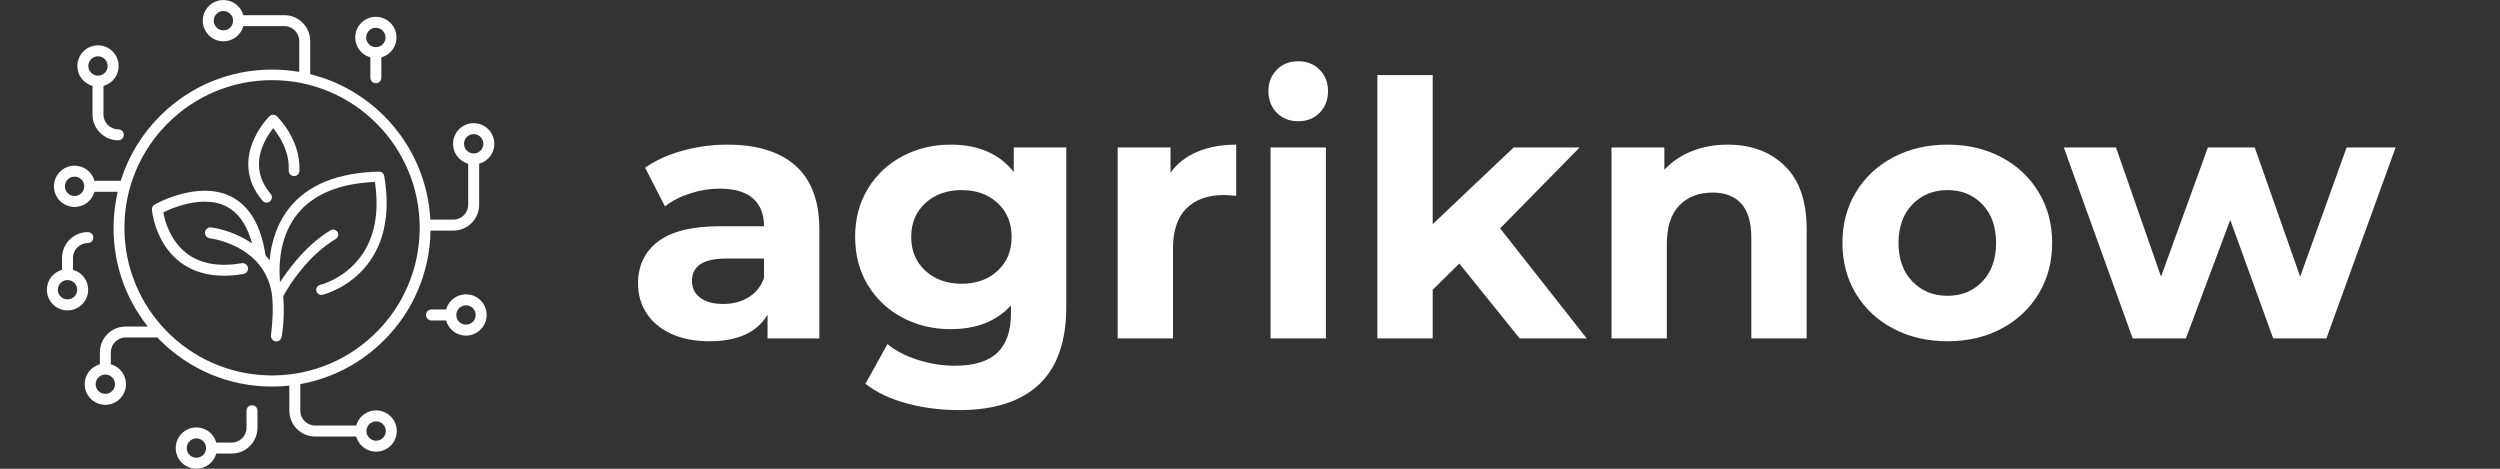<svg xmlns="http://www.w3.org/2000/svg" xmlns:xlink="http://www.w3.org/1999/xlink" width="1280" zoomAndPan="magnify" viewBox="0 0 960 180" height="240" preserveAspectRatio="xMidYMid meet" version="1.0"><rect x="0" y="0" width="960" height="180" fill="#333333" stroke="none"/><defs><g/><clipPath id="02b01682d2"><path d="M 67.418 155.578 L 98.891 155.578 L 98.891 179.988 L 67.418 179.988 Z M 67.418 155.578 " clip-rule="nonzero"/></clipPath><clipPath id="fdf2cddcd4"><path d="M 20.691 0.012 L 189.75 0.012 L 189.75 173.453 L 20.691 173.453 Z M 20.691 0.012 " clip-rule="nonzero"/></clipPath></defs><path fill="#ffffff" d="M 144.328 10.672 C 146.379 10.672 148.047 12.34 148.047 14.391 C 148.047 16.438 146.379 18.105 144.328 18.105 C 142.277 18.105 140.609 16.438 140.609 14.391 C 140.609 12.34 142.277 10.672 144.328 10.672 Z M 141.98 21.961 L 142.223 22.035 L 142.223 29.848 C 142.223 31.012 143.168 31.953 144.328 31.953 C 145.488 31.953 146.434 31.012 146.434 29.848 L 146.434 22.035 L 146.676 21.961 C 150.012 20.926 152.258 17.883 152.258 14.391 C 152.258 10.02 148.699 6.461 144.328 6.461 C 139.957 6.461 136.402 10.02 136.402 14.391 C 136.402 17.883 138.645 20.922 141.98 21.961 " fill-opacity="1" fill-rule="nonzero"/><path fill="#ffffff" d="M 37.629 21.617 C 39.68 21.617 41.348 23.285 41.348 25.336 C 41.348 27.383 39.68 29.051 37.629 29.051 C 35.582 29.051 33.914 27.383 33.914 25.336 C 33.914 23.285 35.582 21.617 37.629 21.617 Z M 35.281 32.906 L 35.527 32.98 L 35.527 43.973 C 35.527 49.438 39.969 53.879 45.434 53.879 C 45.984 53.879 46.508 53.668 46.902 53.281 L 46.941 53.242 C 46.957 53.227 46.973 53.207 46.988 53.191 L 47 53.18 C 47.32 52.824 47.512 52.363 47.535 51.879 C 47.535 51.844 47.539 51.809 47.539 51.773 C 47.539 51.742 47.535 51.707 47.535 51.672 C 47.512 51.188 47.32 50.723 46.996 50.363 L 46.988 50.355 C 46.973 50.34 46.957 50.324 46.941 50.309 L 46.883 50.25 C 46.871 50.238 46.859 50.227 46.848 50.215 L 46.836 50.207 C 46.5 49.906 46.09 49.723 45.645 49.68 C 45.574 49.672 45.504 49.668 45.434 49.668 L 45.426 49.668 C 42.289 49.664 39.734 47.109 39.734 43.973 L 39.734 32.98 L 39.977 32.906 C 43.316 31.871 45.559 28.828 45.559 25.336 C 45.559 20.965 42 17.406 37.629 17.406 C 33.258 17.406 29.703 20.965 29.703 25.336 C 29.703 28.828 31.945 31.871 35.281 32.906 " fill-opacity="1" fill-rule="nonzero"/><path fill="#ffffff" d="M 25.926 114.977 C 23.879 114.977 22.211 113.309 22.211 111.258 C 22.211 109.211 23.879 107.543 25.926 107.543 C 27.977 107.543 29.645 109.211 29.645 111.258 C 29.645 113.309 27.977 114.977 25.926 114.977 Z M 28.273 103.688 L 28.031 103.609 L 28.031 99.027 C 28.031 95.887 30.59 93.332 33.73 93.332 C 34.285 93.332 34.805 93.117 35.199 92.73 L 35.207 92.723 L 35.227 92.707 C 35.59 92.336 35.809 91.848 35.832 91.332 C 35.832 91.297 35.836 91.262 35.836 91.227 C 35.836 91.191 35.832 91.156 35.832 91.121 C 35.809 90.641 35.617 90.176 35.293 89.816 L 35.285 89.809 C 35.27 89.793 35.254 89.773 35.234 89.754 L 35.188 89.707 C 35.172 89.695 35.16 89.68 35.145 89.668 L 35.133 89.66 C 34.797 89.359 34.387 89.176 33.938 89.133 C 33.867 89.125 33.797 89.121 33.73 89.121 L 33.707 89.121 C 28.254 89.137 23.824 93.578 23.824 99.027 L 23.824 103.609 L 23.578 103.688 C 20.242 104.723 18 107.766 18 111.258 C 18 115.629 21.555 119.188 25.926 119.188 C 30.297 119.188 33.855 115.629 33.855 111.258 C 33.855 107.766 31.613 104.723 28.273 103.688 " fill-opacity="1" fill-rule="nonzero"/><path fill="#ffffff" d="M 178.945 124.668 C 176.895 124.668 175.227 123 175.227 120.949 C 175.227 118.902 176.895 117.234 178.945 117.234 C 180.996 117.234 182.664 118.902 182.664 120.949 C 182.664 123 180.996 124.668 178.945 124.668 Z M 178.945 113.023 C 175.453 113.023 172.41 115.266 171.371 118.602 L 171.297 118.844 L 165.68 118.844 C 164.52 118.844 163.574 119.789 163.574 120.949 C 163.574 122.109 164.52 123.055 165.68 123.055 L 171.297 123.055 L 171.371 123.297 C 172.41 126.633 175.453 128.875 178.945 128.875 C 183.316 128.875 186.871 125.32 186.871 120.949 C 186.871 116.578 183.316 113.023 178.945 113.023 " fill-opacity="1" fill-rule="nonzero"/><g clip-path="url(#02b01682d2)"><path fill="#ffffff" d="M 75.41 175.777 C 73.363 175.777 71.695 174.109 71.695 172.059 C 71.695 170.008 73.363 168.344 75.41 168.344 C 77.461 168.344 79.129 170.008 79.129 172.059 C 79.129 174.109 77.461 175.777 75.41 175.777 Z M 96.766 155.605 C 95.605 155.605 94.66 156.551 94.66 157.711 L 94.66 164.258 C 94.66 167.398 92.105 169.953 88.965 169.953 L 83.059 169.953 L 82.984 169.711 C 81.945 166.375 78.902 164.133 75.41 164.133 C 71.039 164.133 67.484 167.688 67.484 172.059 C 67.484 176.43 71.039 179.988 75.41 179.988 C 78.902 179.988 81.945 177.746 82.984 174.406 L 83.059 174.164 L 88.965 174.164 C 94.426 174.164 98.871 169.723 98.871 164.258 L 98.871 157.711 C 98.871 156.551 97.926 155.605 96.766 155.605 " fill-opacity="1" fill-rule="nonzero"/></g><g clip-path="url(#fdf2cddcd4)"><path fill="#ffffff" d="M 181.895 58.934 C 179.848 58.934 178.18 57.266 178.18 55.219 C 178.18 53.168 179.848 51.5 181.895 51.5 C 183.945 51.5 185.613 53.168 185.613 55.219 C 185.613 57.266 183.945 58.934 181.895 58.934 Z M 156.785 109.363 C 153.977 116.066 149.957 122.098 144.828 127.293 C 139.703 132.484 133.73 136.586 127.07 139.484 C 120.184 142.48 112.855 144.055 105.289 144.16 L 105.242 144.164 C 104.977 144.168 104.719 144.168 104.473 144.168 C 104.254 144.168 104.031 144.168 103.812 144.164 C 103.66 144.16 103.504 144.16 103.352 144.156 L 103.207 144.152 C 95.691 143.988 88.414 142.375 81.586 139.355 C 74.977 136.438 69.047 132.328 63.969 127.145 C 58.887 121.957 54.898 115.941 52.117 109.266 C 49.238 102.355 47.777 95.023 47.777 87.473 C 47.777 79.82 49.277 72.395 52.234 65.406 C 55.09 58.656 59.176 52.59 64.383 47.383 C 69.59 42.176 75.652 38.09 82.402 35.234 C 89.395 32.277 96.816 30.777 104.473 30.777 C 112.125 30.777 119.551 32.277 126.539 35.234 C 133.289 38.09 139.355 42.176 144.562 47.383 C 149.77 52.59 153.855 58.656 156.711 65.406 C 159.668 72.395 161.168 79.82 161.168 87.473 C 161.168 95.059 159.691 102.426 156.785 109.363 Z M 144.434 161.797 C 146.484 161.797 148.152 163.465 148.152 165.516 C 148.152 167.562 146.484 169.23 144.434 169.23 C 142.383 169.23 140.715 167.562 140.715 165.516 C 140.715 163.465 142.383 161.797 144.434 161.797 Z M 44.168 147.523 C 44.168 149.574 42.5 151.242 40.449 151.242 C 38.398 151.242 36.734 149.574 36.734 147.523 C 36.734 145.477 38.398 143.809 40.449 143.809 C 42.5 143.809 44.168 145.477 44.168 147.523 Z M 28.633 75.262 C 26.582 75.262 24.918 73.594 24.918 71.543 C 24.918 69.492 26.582 67.828 28.633 67.828 C 30.684 67.828 32.352 69.492 32.352 71.543 C 32.352 73.594 30.684 75.262 28.633 75.262 Z M 85.789 11.656 C 83.742 11.656 82.074 9.988 82.074 7.938 C 82.074 5.887 83.742 4.223 85.789 4.223 C 87.84 4.223 89.508 5.887 89.508 7.938 C 89.508 9.988 87.84 11.656 85.789 11.656 Z M 181.895 47.289 C 177.523 47.289 173.969 50.844 173.969 55.219 C 173.969 58.711 176.211 61.754 179.547 62.789 L 179.789 62.863 L 179.789 78.637 C 179.789 81.777 177.234 84.336 174.094 84.336 L 165.25 84.336 L 165.23 84.008 C 164.375 69.137 158.082 55.121 147.508 44.547 C 139.695 36.734 129.969 31.203 119.379 28.547 L 119.117 28.48 L 119.117 15.742 C 119.117 10.277 114.672 5.832 109.211 5.832 L 93.438 5.832 L 93.363 5.59 C 92.328 2.254 89.281 0.012 85.789 0.012 C 81.418 0.012 77.863 3.566 77.863 7.938 C 77.863 12.309 81.418 15.863 85.789 15.863 C 89.281 15.863 92.328 13.621 93.363 10.285 L 93.438 10.043 L 109.211 10.043 C 112.352 10.043 114.906 12.598 114.906 15.742 L 114.906 27.605 L 114.508 27.539 C 111.211 26.996 107.836 26.719 104.473 26.719 C 88.215 26.719 72.93 33.051 61.434 44.547 C 54.516 51.465 49.324 59.988 46.422 69.195 L 46.344 69.438 L 36.281 69.438 L 36.207 69.195 C 35.168 65.859 32.125 63.617 28.633 63.617 C 24.262 63.617 20.707 67.172 20.707 71.543 C 20.707 75.914 24.262 79.469 28.633 79.469 C 32.125 79.469 35.168 77.23 36.207 73.891 L 36.281 73.648 L 45.199 73.648 L 45.105 74.07 C 44.113 78.473 43.609 83.02 43.609 87.582 C 43.609 101.242 48.004 114.121 56.324 124.832 L 56.758 125.387 L 48.25 125.387 C 42.789 125.387 38.344 129.832 38.344 135.297 L 38.344 139.879 L 38.102 139.953 C 34.766 140.988 32.523 144.031 32.523 147.523 C 32.523 151.895 36.078 155.453 40.449 155.453 C 44.82 155.453 48.375 151.895 48.375 147.523 C 48.375 144.031 46.133 140.988 42.797 139.953 L 42.555 139.879 L 42.555 135.297 C 42.555 132.152 45.109 129.598 48.25 129.598 L 60.438 129.598 L 60.539 129.703 C 60.859 130.039 61.152 130.336 61.434 130.621 C 72.93 142.117 88.215 148.445 104.473 148.445 C 106.555 148.445 108.656 148.34 110.727 148.133 L 111.105 148.094 L 111.105 157.711 C 111.105 163.176 115.551 167.621 121.016 167.621 L 136.785 167.621 L 136.859 167.863 C 137.898 171.199 140.941 173.441 144.434 173.441 C 148.805 173.441 152.359 169.887 152.359 165.516 C 152.359 161.145 148.805 157.586 144.434 157.586 C 140.941 157.586 137.898 159.828 136.859 163.168 L 136.785 163.41 L 121.016 163.41 C 117.871 163.41 115.316 160.855 115.316 157.711 L 115.316 147.488 L 115.598 147.438 C 127.695 145.215 138.73 139.398 147.508 130.621 C 158.668 119.461 164.992 104.637 165.32 88.883 L 165.328 88.543 L 174.094 88.543 C 179.555 88.543 184 84.098 184 78.637 L 184 62.863 L 184.242 62.789 C 187.578 61.754 189.82 58.711 189.82 55.219 C 189.82 50.844 186.266 47.289 181.895 47.289 " fill-opacity="1" fill-rule="nonzero"/></g><path fill="#ffffff" d="M 145.617 65.902 C 145.605 65.902 145.59 65.902 145.574 65.902 C 129.781 66.254 118.176 70.953 111.078 79.871 C 108.602 82.984 106.691 86.613 105.41 90.656 C 104.531 93.422 103.973 95.969 103.707 98.438 L 103.543 99.945 L 102.578 98.777 C 102.383 98.547 102.227 98.359 102.074 98.188 L 101.953 98.047 L 101.926 97.859 C 100.207 86.473 95.723 78.918 88.594 75.41 C 85.617 73.945 82.203 73.219 78.441 73.238 C 76.875 73.246 75.227 73.387 73.547 73.656 C 72.094 73.891 70.59 74.223 69.074 74.645 C 63.555 76.188 59.547 78.461 59.379 78.559 C 58.676 78.961 58.266 79.746 58.336 80.559 C 58.348 80.688 58.625 83.789 60.066 87.773 C 60.914 90.117 61.992 92.297 63.27 94.254 C 64.883 96.723 66.824 98.844 69.035 100.551 C 73.609 104.082 79.316 105.875 86 105.875 C 88.203 105.875 90.547 105.68 92.961 105.289 C 93.141 105.262 93.316 105.234 93.492 105.203 C 94.633 105.008 95.402 103.922 95.207 102.785 C 95.039 101.789 94.148 101.043 93.141 101.043 C 93.031 101.043 92.918 101.051 92.812 101.066 L 92.785 101.07 C 92.625 101.098 92.461 101.125 92.301 101.152 C 90.117 101.504 88.008 101.68 86.035 101.68 C 80.285 101.68 75.434 100.191 71.617 97.25 C 67.441 94.035 65.191 89.594 64.039 86.434 C 63.391 84.652 63.008 83.059 62.805 82.035 L 62.707 81.547 L 63.156 81.332 C 64.727 80.582 67.227 79.516 70.203 78.684 C 71.539 78.309 72.871 78.016 74.16 77.809 C 75.707 77.559 77.203 77.434 78.613 77.434 C 81.668 77.434 84.402 78.02 86.742 79.172 C 91.121 81.328 94.328 85.57 96.277 91.781 L 96.789 93.418 L 95.203 92.445 C 88.289 88.188 81.328 87.355 81.035 87.32 C 80.957 87.312 80.879 87.309 80.797 87.309 C 80.688 87.309 80.574 87.316 80.469 87.336 C 79.543 87.484 78.824 88.238 78.719 89.168 C 78.586 90.316 79.414 91.355 80.562 91.488 C 80.625 91.496 86.922 92.27 93.012 96.016 C 95.008 97.242 96.777 98.656 98.266 100.211 L 98.289 100.234 L 98.312 100.262 C 98.391 100.367 98.484 100.465 98.582 100.551 L 98.629 100.598 C 101.734 103.988 103.684 108.164 104.43 113.016 L 104.438 113.07 C 105.109 119.184 104.477 124.953 104.172 127.727 C 104.113 128.254 104.066 128.672 104.043 128.98 C 104 129.488 104.203 130.008 104.617 130.441 C 105 130.852 105.523 131.082 106.082 131.098 C 106.215 131.102 106.344 131.094 106.477 131.074 L 106.496 131.07 C 107.574 130.887 108.105 129.871 108.242 128.98 L 108.25 128.934 C 108.992 124.109 109.168 119.059 108.77 113.918 L 108.754 113.727 L 108.848 113.555 C 110.227 111.105 112.547 107.359 115.777 103.434 C 119.855 98.473 124.277 94.547 128.93 91.762 C 129.848 91.211 130.148 90.016 129.598 89.098 C 129.246 88.504 128.621 88.148 127.926 88.148 C 127.578 88.148 127.234 88.246 126.934 88.426 C 120.938 92.012 115.176 97.605 109.809 105.043 C 109.387 105.629 108.973 106.219 108.574 106.801 L 107.508 108.355 L 107.406 106.473 C 107.258 103.805 107.281 99.699 108.211 95.277 C 109.27 90.258 111.258 85.891 114.121 82.289 C 120.125 74.746 129.973 70.566 143.383 69.875 L 143.973 69.844 L 144.051 70.426 C 145.902 83.836 143.086 94.398 135.684 101.82 C 129.773 107.738 123.004 109.391 122.934 109.406 C 122.426 109.523 121.996 109.832 121.723 110.273 C 121.449 110.715 121.363 111.234 121.48 111.742 C 121.688 112.625 122.465 113.246 123.371 113.246 C 123.52 113.246 123.668 113.227 123.816 113.195 C 123.973 113.156 125.426 112.805 127.562 111.895 C 130.324 110.719 134.418 108.527 138.242 104.758 C 142.16 100.895 145 96.176 146.676 90.734 C 148.746 84.027 149.035 76.215 147.535 67.516 C 147.371 66.582 146.566 65.902 145.617 65.902 " fill-opacity="1" fill-rule="nonzero"/><path fill="#ffffff" d="M 102.355 77.797 C 102.836 77.797 103.305 77.625 103.676 77.316 C 104.543 76.586 104.652 75.289 103.922 74.422 C 99.305 68.945 98.25 62.844 100.789 56.289 C 101.844 53.566 103.332 51.301 104.398 49.883 L 104.906 49.207 L 105.418 49.875 C 106.16 50.844 106.844 51.855 107.453 52.883 C 109.945 57.102 111.098 61.332 110.863 65.461 C 110.801 66.59 111.672 67.559 112.801 67.625 C 112.84 67.625 112.879 67.625 112.918 67.625 C 114.004 67.625 114.902 66.777 114.965 65.688 C 115.625 53.824 106.703 45.02 106.324 44.648 C 105.938 44.273 105.43 44.07 104.895 44.07 C 104.352 44.07 103.84 44.277 103.453 44.66 C 103.285 44.824 99.359 48.734 97.031 54.625 C 94.82 60.211 93.68 68.641 100.785 77.066 C 101.176 77.531 101.746 77.797 102.355 77.797 " fill-opacity="1" fill-rule="nonzero"/><g fill="#ffffff" fill-opacity="1"><g transform="translate(239.961, 129.945)"><g><path d="M 39.375 -74.406 C 50.727 -74.406 59.445 -71.703 65.531 -66.297 C 71.625 -60.891 74.672 -52.734 74.672 -41.828 L 74.672 0 L 54.781 0 L 54.781 -9.125 C 50.781 -2.312 43.332 1.094 32.438 1.094 C 26.801 1.094 21.914 0.141 17.781 -1.766 C 13.645 -3.68 10.488 -6.316 8.312 -9.672 C 6.133 -13.035 5.047 -16.852 5.047 -21.125 C 5.047 -27.938 7.609 -33.297 12.734 -37.203 C 17.867 -41.109 25.797 -43.062 36.516 -43.062 L 53.422 -43.062 C 53.422 -47.695 52.008 -51.258 49.188 -53.75 C 46.375 -56.25 42.148 -57.5 36.516 -57.5 C 32.609 -57.5 28.77 -56.883 25 -55.656 C 21.227 -54.438 18.023 -52.781 15.391 -50.688 L 7.766 -65.547 C 11.766 -68.359 16.555 -70.535 22.141 -72.078 C 27.734 -73.629 33.477 -74.406 39.375 -74.406 Z M 37.75 -13.219 C 41.383 -13.219 44.609 -14.055 47.422 -15.734 C 50.234 -17.422 52.234 -19.898 53.422 -23.172 L 53.422 -30.656 L 38.828 -30.656 C 30.109 -30.656 25.75 -27.797 25.75 -22.078 C 25.75 -19.348 26.816 -17.188 28.953 -15.594 C 31.086 -14.008 34.02 -13.219 37.75 -13.219 Z M 37.75 -13.219 "/></g></g></g><g fill="#ffffff" fill-opacity="1"><g transform="translate(324.014, 129.945)"><g><path d="M 85.438 -73.312 L 85.438 -12.266 C 85.438 1.18 81.938 11.176 74.938 17.719 C 67.945 24.258 57.727 27.531 44.281 27.531 C 37.195 27.531 30.473 26.664 24.109 24.938 C 17.754 23.207 12.488 20.707 8.312 17.438 L 16.766 2.188 C 19.848 4.727 23.75 6.75 28.469 8.25 C 33.195 9.75 37.926 10.5 42.656 10.5 C 50.008 10.5 55.438 8.836 58.938 5.516 C 62.438 2.203 64.188 -2.812 64.188 -9.531 L 64.188 -12.672 C 58.645 -6.586 50.922 -3.547 41.016 -3.547 C 34.297 -3.547 28.141 -5.02 22.547 -7.969 C 16.961 -10.926 12.535 -15.082 9.266 -20.438 C 5.992 -25.801 4.359 -31.977 4.359 -38.969 C 4.359 -45.969 5.992 -52.145 9.266 -57.5 C 12.535 -62.863 16.961 -67.02 22.547 -69.969 C 28.141 -72.926 34.297 -74.406 41.016 -74.406 C 51.641 -74.406 59.723 -70.906 65.266 -63.906 L 65.266 -73.312 Z M 45.234 -20.984 C 50.867 -20.984 55.477 -22.641 59.062 -25.953 C 62.656 -29.273 64.453 -33.613 64.453 -38.969 C 64.453 -44.332 62.656 -48.672 59.062 -51.984 C 55.477 -55.297 50.867 -56.953 45.234 -56.953 C 39.609 -56.953 34.977 -55.297 31.344 -51.984 C 27.707 -48.672 25.891 -44.332 25.891 -38.969 C 25.891 -33.613 27.707 -29.273 31.344 -25.953 C 34.977 -22.641 39.609 -20.984 45.234 -20.984 Z M 45.234 -20.984 "/></g></g></g><g fill="#ffffff" fill-opacity="1"><g transform="translate(419.374, 129.945)"><g><path d="M 30.109 -63.641 C 32.66 -67.18 36.094 -69.859 40.406 -71.672 C 44.719 -73.492 49.691 -74.406 55.328 -74.406 L 55.328 -54.781 C 52.961 -54.957 51.367 -55.047 50.547 -55.047 C 44.461 -55.047 39.691 -53.344 36.234 -49.938 C 32.785 -46.531 31.062 -41.422 31.062 -34.609 L 31.062 0 L 9.812 0 L 9.812 -73.312 L 30.109 -73.312 Z M 30.109 -63.641 "/></g></g></g><g fill="#ffffff" fill-opacity="1"><g transform="translate(478.089, 129.945)"><g><path d="M 9.812 -73.312 L 31.062 -73.312 L 31.062 0 L 9.812 0 Z M 20.438 -83.391 C 17.07 -83.391 14.32 -84.477 12.188 -86.656 C 10.051 -88.844 8.984 -91.617 8.984 -94.984 C 8.984 -98.242 10.051 -100.961 12.188 -103.141 C 14.32 -105.328 17.07 -106.422 20.438 -106.422 C 23.789 -106.422 26.535 -105.328 28.672 -103.141 C 30.805 -100.961 31.875 -98.242 31.875 -94.984 C 31.875 -91.617 30.805 -88.844 28.672 -86.656 C 26.535 -84.477 23.789 -83.391 20.438 -83.391 Z M 20.438 -83.391 "/></g></g></g><g fill="#ffffff" fill-opacity="1"><g transform="translate(519.094, 129.945)"><g><path d="M 41.281 -28.75 L 31.062 -18.672 L 31.062 0 L 9.812 0 L 9.812 -101.109 L 31.062 -101.109 L 31.062 -43.875 L 62.141 -73.312 L 87.484 -73.312 L 56.953 -42.25 L 90.203 0 L 64.453 0 Z M 41.281 -28.75 "/></g></g></g><g fill="#ffffff" fill-opacity="1"><g transform="translate(609.005, 129.945)"><g><path d="M 54.375 -74.406 C 63.457 -74.406 70.789 -71.676 76.375 -66.219 C 81.957 -60.77 84.75 -52.688 84.75 -41.969 L 84.75 0 L 63.5 0 L 63.5 -38.703 C 63.5 -44.516 62.227 -48.848 59.688 -51.703 C 57.145 -54.566 53.461 -56 48.641 -56 C 43.285 -56 39.016 -54.344 35.828 -51.031 C 32.648 -47.719 31.062 -42.789 31.062 -36.25 L 31.062 0 L 9.812 0 L 9.812 -73.312 L 30.109 -73.312 L 30.109 -64.719 C 32.93 -67.812 36.43 -70.195 40.609 -71.875 C 44.785 -73.562 49.375 -74.406 54.375 -74.406 Z M 54.375 -74.406 "/></g></g></g><g fill="#ffffff" fill-opacity="1"><g transform="translate(703.139, 129.945)"><g><path d="M 44.688 1.094 C 36.969 1.094 30.039 -0.516 23.906 -3.734 C 17.781 -6.961 12.988 -11.438 9.531 -17.156 C 6.082 -22.883 4.359 -29.383 4.359 -36.656 C 4.359 -43.926 6.082 -50.422 9.531 -56.141 C 12.988 -61.859 17.781 -66.332 23.906 -69.562 C 30.039 -72.789 36.969 -74.406 44.688 -74.406 C 52.414 -74.406 59.32 -72.789 65.406 -69.562 C 71.488 -66.332 76.254 -61.859 79.703 -56.141 C 83.16 -50.422 84.891 -43.926 84.891 -36.656 C 84.891 -29.383 83.16 -22.883 79.703 -17.156 C 76.254 -11.438 71.488 -6.961 65.406 -3.734 C 59.32 -0.516 52.414 1.094 44.688 1.094 Z M 44.688 -16.359 C 50.145 -16.359 54.617 -18.195 58.109 -21.875 C 61.609 -25.551 63.359 -30.477 63.359 -36.656 C 63.359 -42.832 61.609 -47.758 58.109 -51.438 C 54.617 -55.113 50.145 -56.953 44.688 -56.953 C 39.238 -56.953 34.742 -55.113 31.203 -51.438 C 27.66 -47.758 25.891 -42.832 25.891 -36.656 C 25.891 -30.477 27.66 -25.551 31.203 -21.875 C 34.742 -18.195 39.238 -16.359 44.688 -16.359 Z M 44.688 -16.359 "/></g></g></g><g fill="#ffffff" fill-opacity="1"><g transform="translate(792.369, 129.945)"><g><path d="M 127.547 -73.312 L 100.969 0 L 80.531 0 L 64.047 -45.516 L 47.016 0 L 26.578 0 L 0.141 -73.312 L 20.172 -73.312 L 37.469 -23.703 L 55.453 -73.312 L 73.453 -73.312 L 90.891 -23.703 L 108.734 -73.312 Z M 127.547 -73.312 "/></g></g></g></svg>